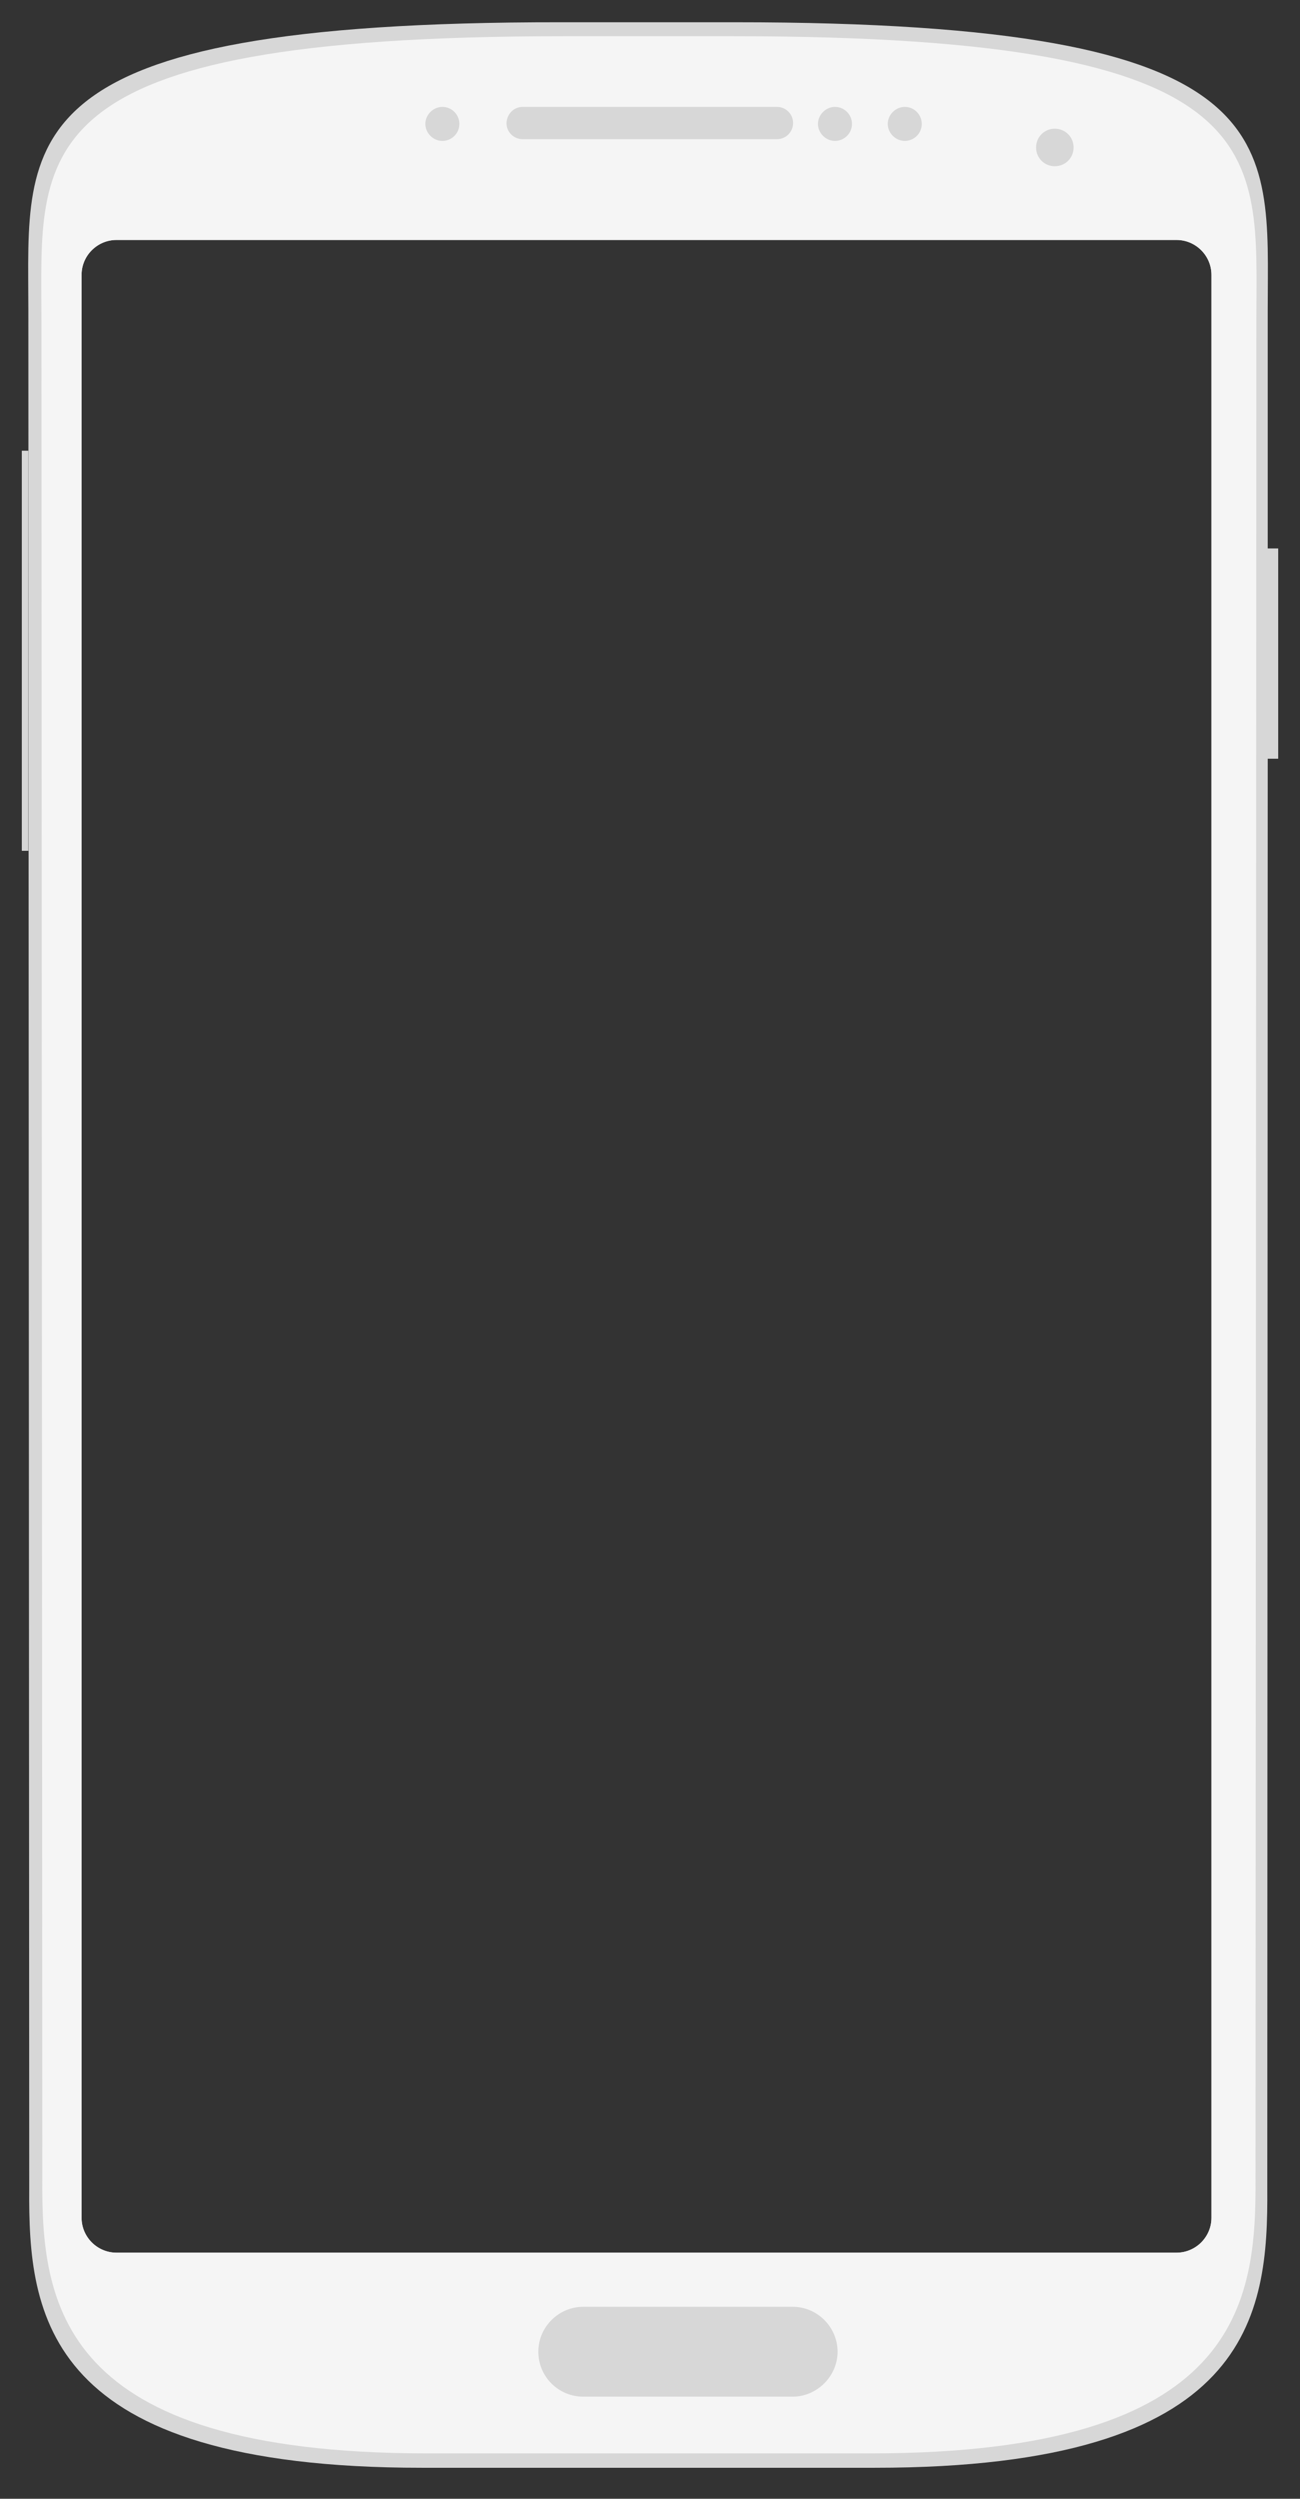 <?xml version="1.0" encoding="utf-8"?>
<!-- Generator: Adobe Illustrator 18.1.1, SVG Export Plug-In . SVG Version: 6.00 Build 0)  -->
<svg version="1.1" id="Galaxy" xmlns="http://www.w3.org/2000/svg" xmlns:xlink="http://www.w3.org/1999/xlink" x="0px" y="0px"
	 viewBox="0 0 298 572.7" enable-background="new 0 0 298 572.7" xml:space="preserve">
<rect x="0" y="0" width="298" height="572.7" fill="#333333" stroke="none"/>
<g id="Body_Out">
	<rect x="5" y="103.3" fill="#D7D7D7" width="1.5" height="91.7"/>
	<path fill="#D7D7D7" d="M290.6,125.8l0-54.7c0-39.2,5.8-66-122.2-66c0,0-5.3,0-11.8,0c-4.6,0-10.8,0-16.2,0c-6.5,0-11.8,0-11.8,0
		C0.7,5,6.5,31.9,6.5,71l0.2,430.6c-0.2,29,3.3,64,90,64c0,0,25.4,0,43.8,0c7,0,13,0,16.2,0c18.4,0,43.8,0,43.8,0
		c86.7,0,90.2-35,90-64l0.1-327.7h2.4v-48.2H290.6z M277.7,508.3c0,4.4-3.6,8-8,8h-243c-4.4,0-8-3.6-8-8V63c0-4.4,3.6-8,8-8h243
		c4.4,0,8,3.6,8,8V508.3z"/>
</g>
<path id="Body_In" fill="#F5F5F5" d="M168.2,8.3c0,0-5.2,0-11.6,0c-4.5,0-10.6,0-15.9,0c-6.3,0-11.6,0-11.6,0
	C3.8,8.3,9.5,34.9,9.5,73.6l0.2,425.5c-0.2,28.6,3.3,63.2,88.2,63.2c0,0,24.8,0,42.9,0c6.8,0,12.7,0,15.9,0c18.1,0,42.9,0,42.9,0
	c84.9,0,88.4-34.6,88.2-63.2L288,73.6C288,34.9,293.7,8.3,168.2,8.3z M237.5,33.8c0-2.4,1.9-4.3,4.3-4.3h0c2.4,0,4.3,1.9,4.3,4.3v0
	c0,2.4-1.9,4.3-4.3,4.3h0C239.4,38.1,237.5,36.2,237.5,33.8L237.5,33.8z M207.4,24.5c2.2,0,3.9,1.8,3.9,3.9c0,2.2-1.8,3.9-3.9,3.9
	s-3.9-1.8-3.9-3.9C203.5,26.3,205.3,24.5,207.4,24.5z M191.4,24.5c2.2,0,3.9,1.8,3.9,3.9c0,2.2-1.8,3.9-3.9,3.9s-3.9-1.8-3.9-3.9
	C187.5,26.3,189.3,24.5,191.4,24.5z M119.8,24.5h58.3c2,0,3.7,1.6,3.7,3.7c0,2-1.6,3.7-3.7,3.7h-58.3c-2,0-3.7-1.6-3.7-3.7
	C116.2,26.1,117.8,24.5,119.8,24.5z M101.4,24.5c2.2,0,3.9,1.8,3.9,3.9c0,2.2-1.8,3.9-3.9,3.9s-3.9-1.8-3.9-3.9
	C97.5,26.3,99.3,24.5,101.4,24.5z M181.7,549.3h-48c-5.7,0-10.3-4.6-10.3-10.3s4.7-10.3,10.3-10.3h48c5.7,0,10.3,4.7,10.3,10.3
	S187.3,549.3,181.7,549.3z M277.7,508.3c0,4.4-3.6,8-8,8h-243c-4.4,0-8-3.6-8-8V63c0-4.4,3.6-8,8-8h243c4.4,0,8,3.6,8,8V508.3z"/>
</svg>
